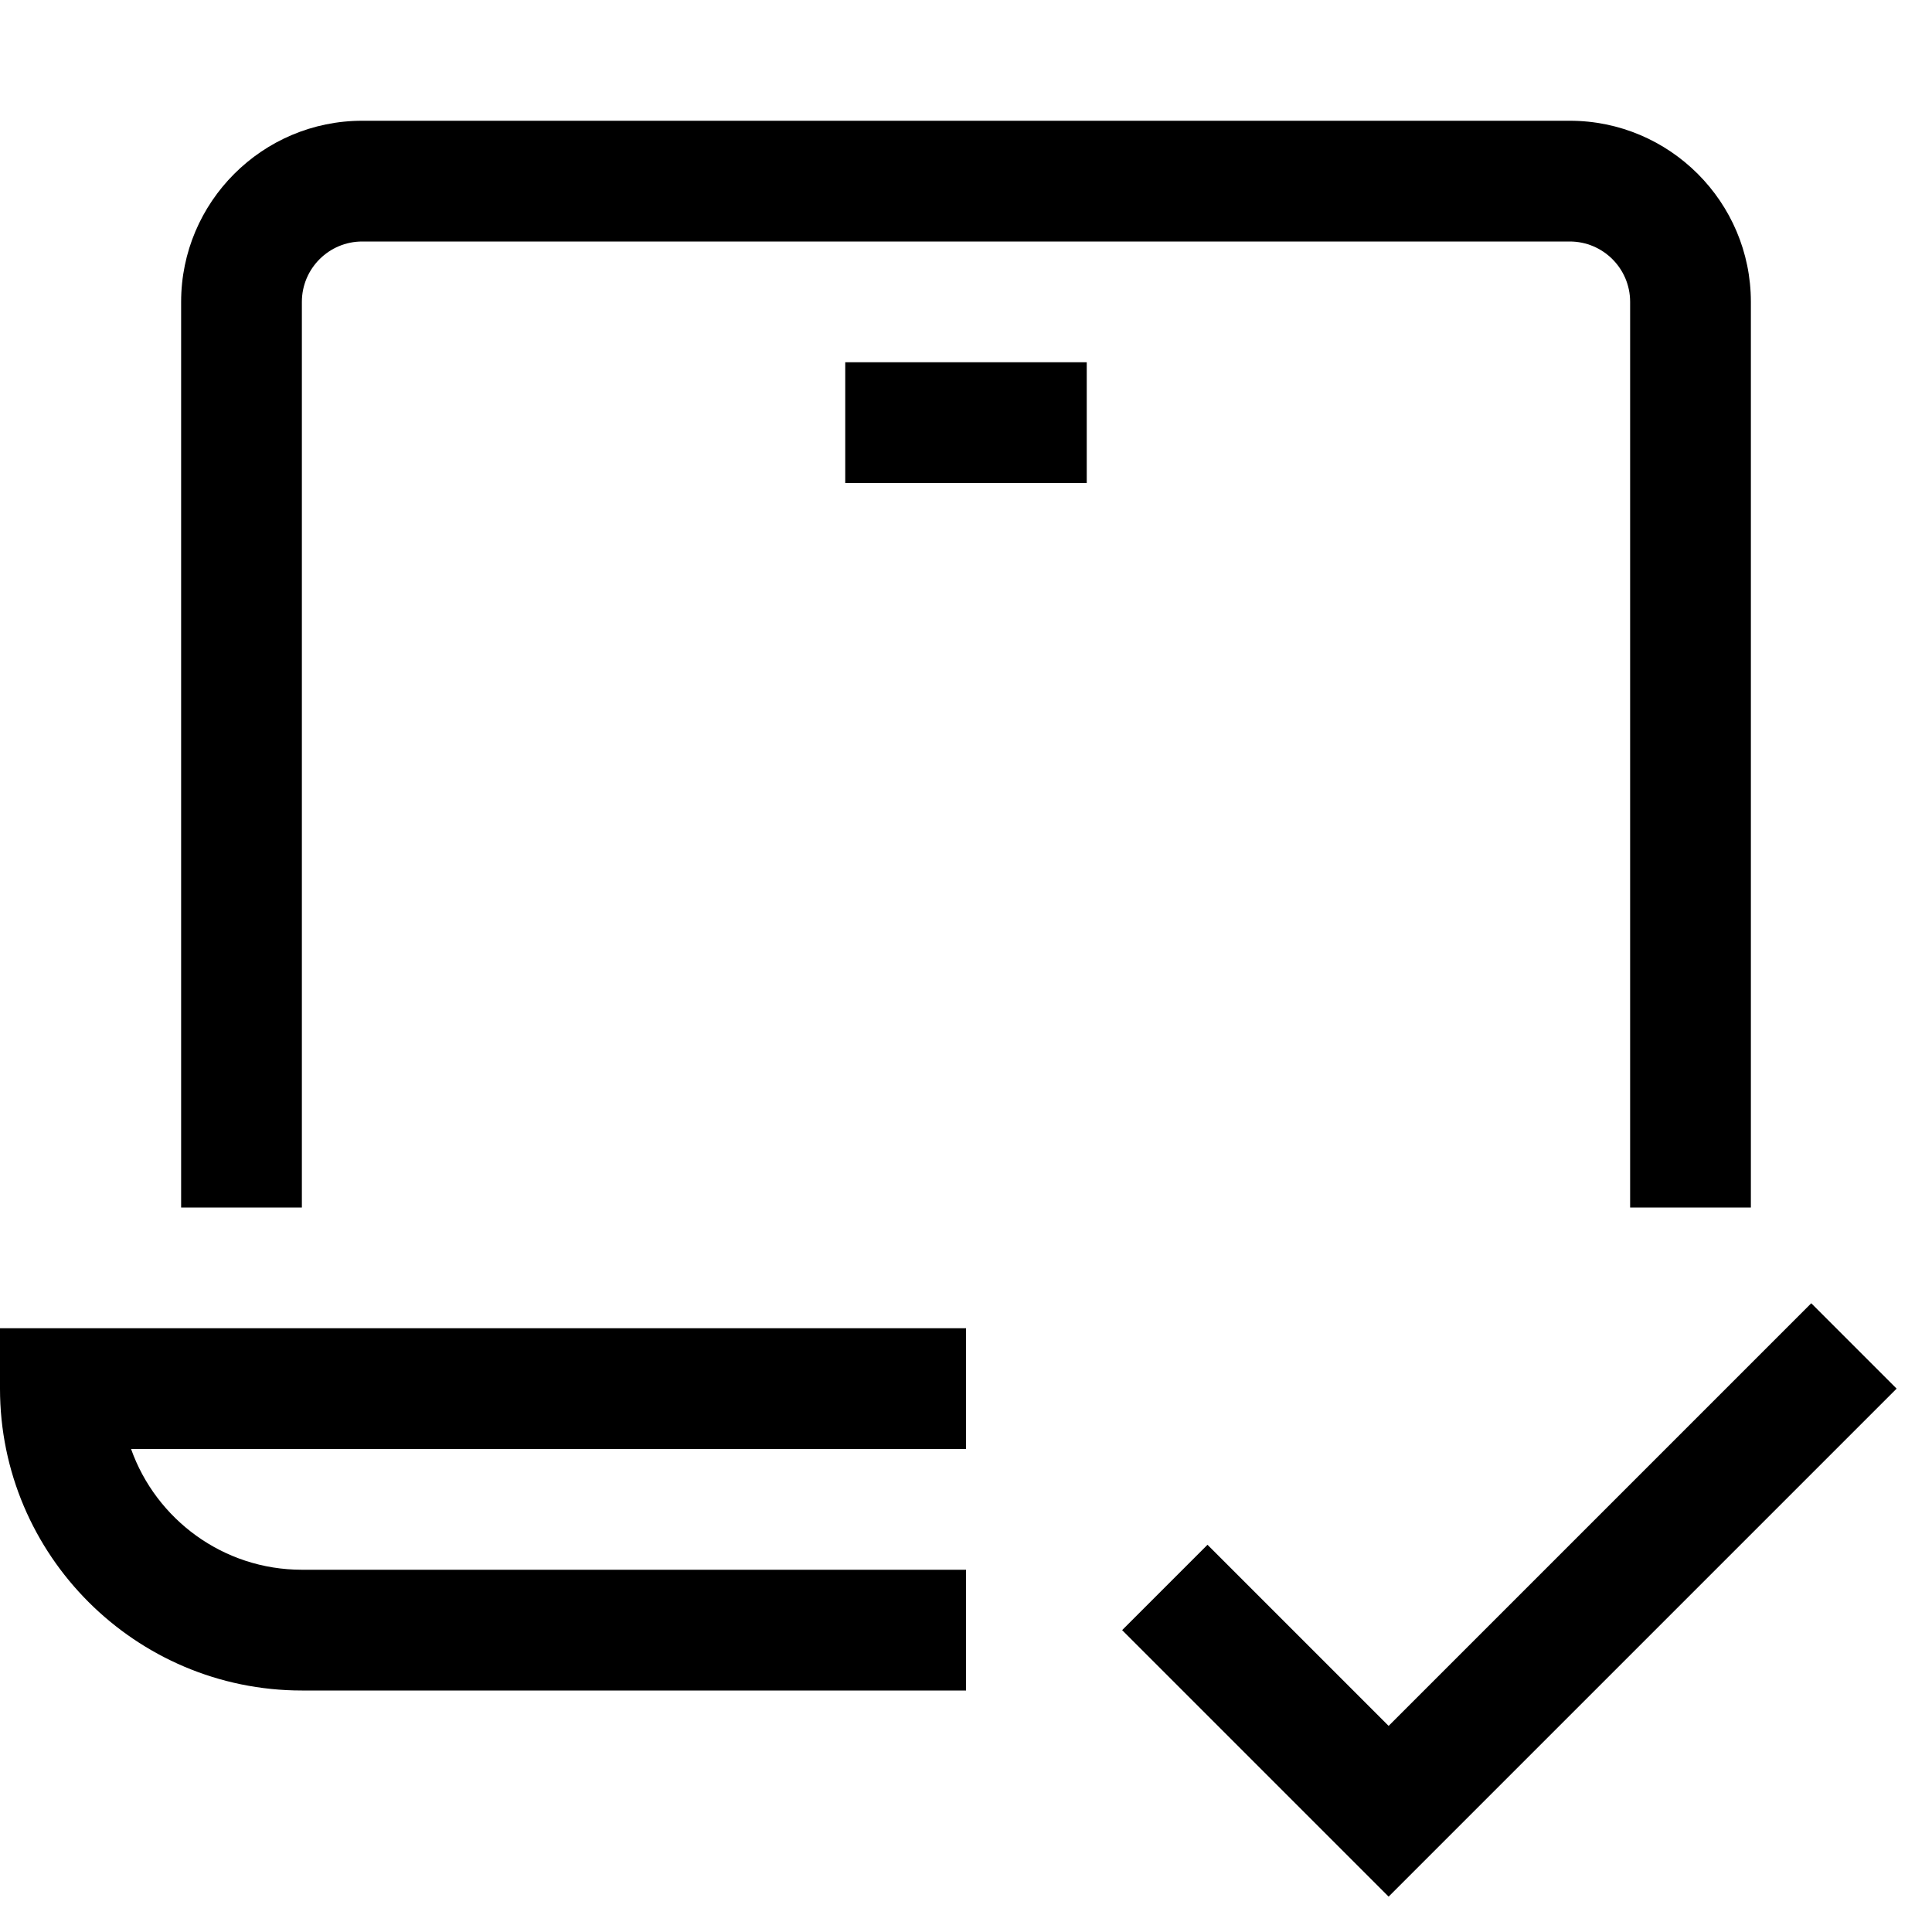<?xml version="1.0" encoding="utf-8"?>
<!-- Generator: Adobe Illustrator 20.1.0, SVG Export Plug-In . SVG Version: 6.00 Build 0)  -->
<!DOCTYPE svg PUBLIC "-//W3C//DTD SVG 1.1//EN" "http://www.w3.org/Graphics/SVG/1.1/DTD/svg11.dtd">
<svg version="1.1" id="Layer_1" xmlns="http://www.w3.org/2000/svg" xmlns:xlink="http://www.w3.org/1999/xlink" x="0px" y="0px"
	 width="32px" height="32px" viewBox="0 0 32 32" enable-background="new 0 0 32 32" xml:space="preserve">
<polygon points="23,28.586 20,25.586 18.586,27 23,31.414 31.414,23 30,21.586 "/>
<path d="M0,23c0,2.757,2.243,5,5,5h11v-2H5c-1.304,0-2.416-0.836-2.829-2H16v-2H0V23z"/>
<path d="M29,20V5c0-1.654-1.346-3-3-3H6C4.346,2,3,3.346,3,5v15h2V5c0-0.552,0.448-1,1-1h20c0.552,0,1,0.448,1,1v15H29z"/>
<rect x="14" y="6" width="4" height="2"/>
</svg>
